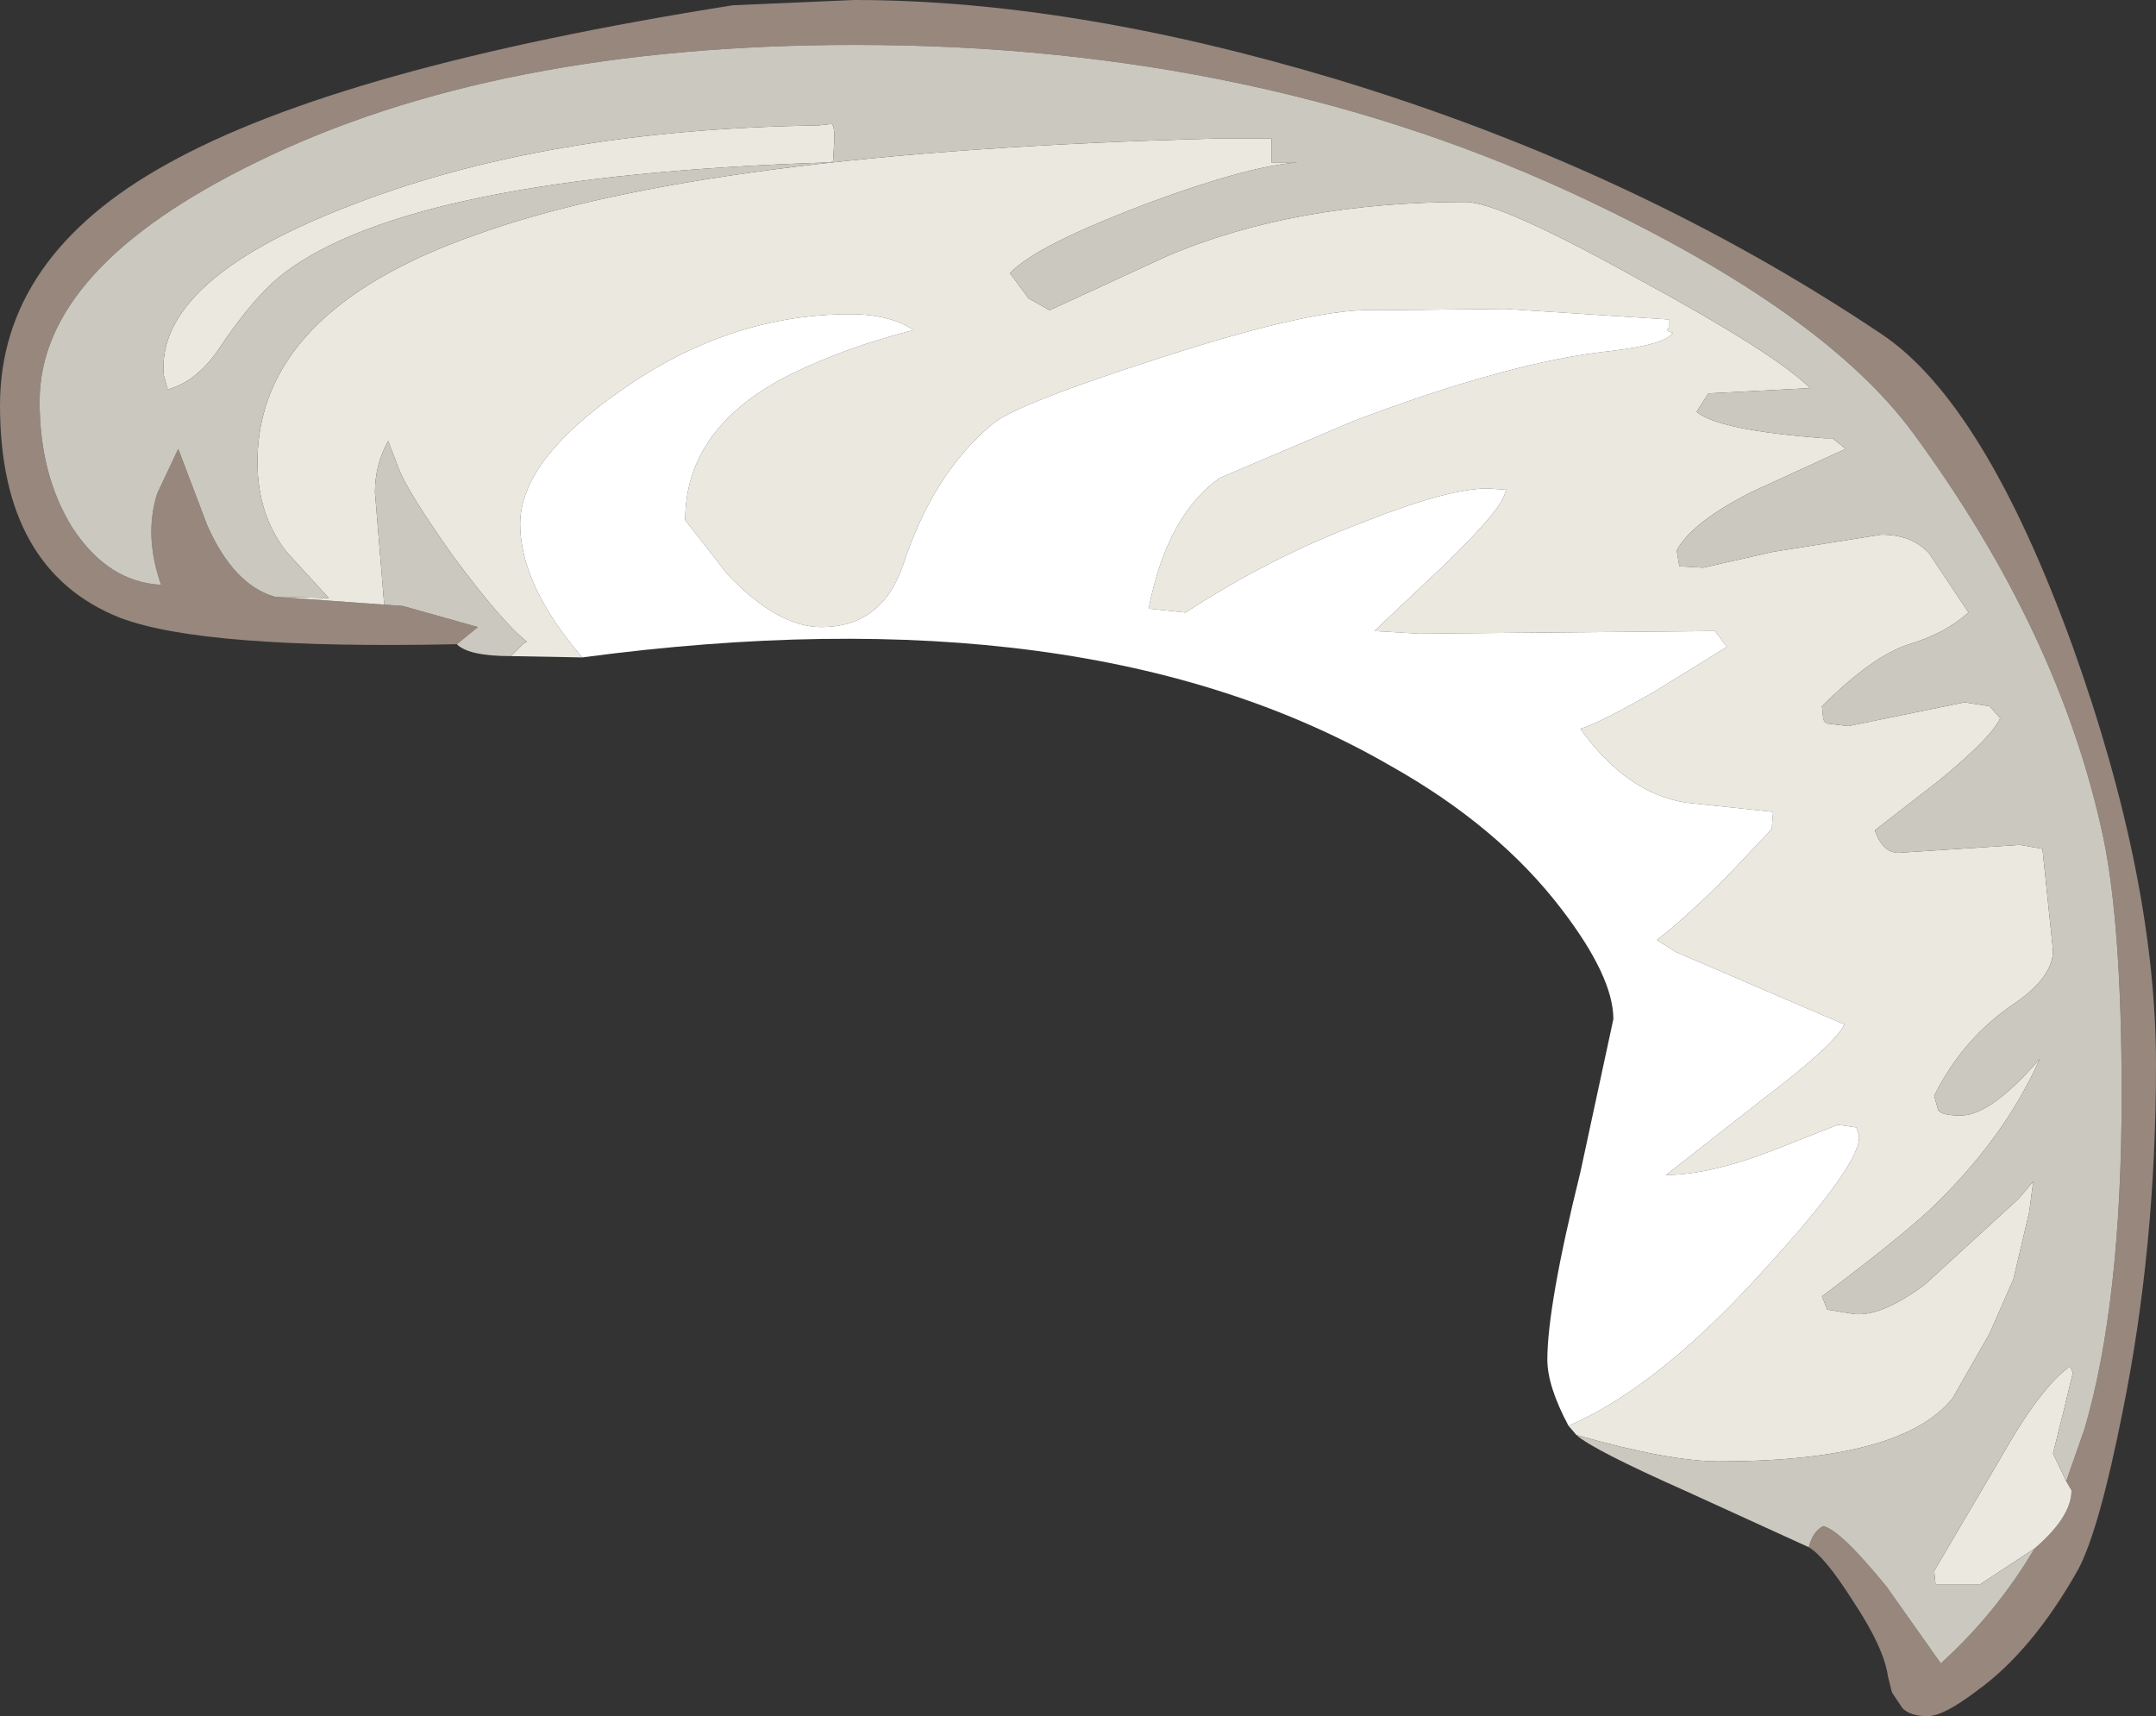 <?xml version="1.0" encoding="UTF-8" standalone="no"?>
<svg xmlns:ffdec="https://www.free-decompiler.com/flash" xmlns:xlink="http://www.w3.org/1999/xlink" ffdec:objectType="shape" height="65.0px" width="81.65px" xmlns="http://www.w3.org/2000/svg">
  <rect width="100%" height="100%" fill="#333333" stroke="none"/>
  <g transform="matrix(1.0, 0.0, 0.0, 1.0, 50.75, 50.25)">
    <path d="M-33.45 -25.85 Q-43.05 -25.65 -46.2 -26.85 -50.75 -28.65 -50.75 -34.9 -50.75 -40.55 -44.4 -44.05 -37.85 -47.7 -23.0 -50.05 L-18.4 -50.25 Q-10.15 -50.25 -0.15 -47.25 11.25 -43.8 20.5 -37.6 24.4 -35.0 27.75 -25.75 30.9 -16.95 30.9 -9.95 30.9 -3.05 29.65 3.15 28.75 7.7 27.95 9.2 26.2 12.3 24.1 13.8 22.85 14.75 22.25 14.75 21.6 14.75 21.3 14.45 L20.9 13.85 20.75 13.25 Q20.6 12.15 19.4 10.35 18.35 8.7 17.75 8.35 17.9 7.75 18.3 7.55 18.95 7.7 20.7 9.85 L22.75 12.75 Q24.85 10.85 26.3 8.4 27.7 7.2 27.7 6.2 L27.5 5.85 28.2 3.85 Q29.6 -0.95 29.6 -8.8 29.6 -15.2 28.9 -18.55 27.25 -26.3 21.7 -33.85 18.35 -38.4 9.4 -42.65 -3.0 -48.55 -18.35 -48.55 -32.0 -48.55 -41.05 -44.1 -49.25 -40.1 -49.25 -35.05 -49.25 -32.25 -48.0 -30.25 -46.65 -28.2 -44.65 -28.1 -45.3 -29.95 -44.8 -31.55 L-44.0 -33.25 -42.9 -30.35 Q-41.9 -28.1 -40.35 -27.65 L-36.2 -27.35 -35.5 -27.3 -32.65 -26.5 -33.45 -25.85" fill="#97877d" fill-rule="evenodd" stroke="none"/>
    <path d="M-36.2 -27.35 L-40.35 -27.65 -38.3 -27.6 -39.9 -29.35 Q-41.0 -30.75 -41.0 -32.75 -41.0 -38.45 -32.75 -41.35 -24.05 -44.5 -4.75 -45.0 L-2.6 -45.0 -2.6 -44.1 -1.6 -44.1 Q-3.5 -43.95 -7.15 -42.6 -11.55 -40.95 -12.5 -39.9 L-11.8 -38.95 -11.0 -38.5 -6.55 -40.55 Q-1.75 -42.6 4.75 -42.6 6.05 -42.6 11.35 -39.65 16.5 -36.85 17.8 -35.55 L13.95 -35.35 13.5 -34.65 Q14.35 -33.95 18.35 -33.65 L18.65 -33.65 19.15 -33.25 15.55 -31.6 Q13.3 -30.45 12.75 -29.4 L12.85 -28.8 13.75 -28.75 16.4 -29.35 20.5 -30.0 Q21.65 -30.0 22.3 -29.3 L23.8 -27.05 Q22.9 -26.25 21.55 -25.85 20.15 -25.4 18.25 -23.5 L18.3 -23.0 18.4 -22.85 19.25 -22.75 21.45 -23.2 23.65 -23.65 24.6 -23.5 25.0 -23.05 Q24.7 -22.35 22.7 -20.7 L20.25 -18.8 Q20.55 -17.95 21.15 -17.95 L25.75 -18.25 26.6 -18.1 27.0 -14.25 Q27.0 -13.25 25.55 -12.25 23.6 -10.95 22.5 -8.75 L22.65 -8.2 Q22.8 -8.0 23.5 -8.0 24.65 -8.0 26.5 -10.15 25.15 -7.1 22.3 -4.4 21.05 -3.25 18.25 -1.15 L18.45 -0.65 19.35 -0.5 Q20.4 -0.3 22.15 -1.6 L25.7 -4.85 26.25 -5.5 26.1 -4.35 25.5 -1.8 24.6 0.25 23.2 2.7 Q21.3 5.1 14.35 5.1 12.45 5.1 8.95 4.1 L8.65 3.75 Q12.05 2.3 16.1 -2.2 19.8 -6.25 19.65 -7.25 L19.55 -7.55 18.85 -7.65 16.45 -6.7 Q14.0 -5.75 12.35 -5.75 L16.05 -8.65 Q18.75 -10.7 19.1 -11.45 L12.7 -14.2 12.0 -14.65 Q13.1 -15.5 14.65 -17.05 L16.35 -18.85 16.4 -19.5 13.1 -19.85 Q10.85 -20.2 9.1 -22.65 9.7 -22.8 11.9 -24.05 L14.65 -25.75 14.2 -26.35 3.0 -26.25 1.3 -26.35 4.05 -28.95 Q6.15 -31.0 6.25 -31.6 L6.3 -31.7 5.6 -31.75 Q4.1 -31.75 0.95 -30.5 -2.65 -29.15 -5.85 -27.05 L-7.25 -27.2 Q-6.55 -30.75 -4.55 -32.15 L0.5 -34.3 Q6.45 -36.55 10.2 -36.95 12.35 -37.2 12.6 -37.65 12.3 -37.7 12.45 -37.85 L12.45 -38.15 6.25 -38.55 1.5 -38.5 Q-0.8 -38.65 -6.8 -36.7 -12.25 -34.95 -13.15 -34.2 -15.4 -32.35 -16.55 -28.85 -17.35 -26.5 -19.65 -26.5 -21.3 -26.5 -23.2 -28.5 L-24.8 -30.55 Q-24.8 -34.1 -20.75 -36.1 -18.7 -37.1 -16.15 -37.75 -17.05 -38.35 -18.55 -38.35 -23.15 -38.35 -27.25 -35.45 -31.05 -32.8 -31.05 -30.4 -31.05 -28.1 -28.7 -25.35 L-31.4 -25.4 -30.95 -25.85 -30.8 -25.95 Q-31.75 -26.7 -33.6 -29.2 -35.3 -31.6 -35.65 -32.5 L-36.05 -33.55 Q-36.55 -32.65 -36.55 -31.6 L-36.2 -27.35 M27.5 5.85 L27.7 6.2 Q27.7 7.2 26.3 8.4 L24.25 9.75 22.55 9.75 22.5 9.25 25.0 5.0 Q26.55 2.25 27.65 1.5 L27.75 1.75 27.4 3.2 27.0 4.8 27.5 5.85 M-44.4 -35.5 L-44.55 -36.05 Q-44.85 -39.6 -37.65 -42.4 -30.2 -45.35 -19.75 -45.5 L-19.3 -45.55 Q-19.15 -45.6 -19.15 -45.0 L-19.2 -44.15 -19.3 -44.1 Q-35.15 -43.6 -40.0 -39.9 -41.1 -39.05 -42.35 -37.2 -43.25 -35.8 -44.4 -35.5" fill="#ebe8e0" fill-rule="evenodd" stroke="none"/>
    <path d="M-33.45 -25.85 L-32.65 -26.5 -35.5 -27.3 -36.2 -27.35 -36.55 -31.6 Q-36.55 -32.65 -36.05 -33.55 L-35.65 -32.5 Q-35.3 -31.6 -33.6 -29.2 -31.75 -26.7 -30.8 -25.95 L-30.95 -25.85 -31.4 -25.4 Q-33.0 -25.4 -33.45 -25.85 M-40.35 -27.65 Q-41.9 -28.1 -42.9 -30.35 L-44.0 -33.25 -44.8 -31.55 Q-45.3 -29.95 -44.65 -28.1 -46.65 -28.2 -48.0 -30.25 -49.25 -32.25 -49.25 -35.05 -49.25 -40.1 -41.05 -44.1 -32.0 -48.55 -18.35 -48.55 -3.0 -48.55 9.4 -42.65 18.35 -38.4 21.7 -33.85 27.25 -26.3 28.9 -18.55 29.6 -15.2 29.6 -8.8 29.6 -0.95 28.2 3.85 L27.5 5.85 27.0 4.8 27.4 3.2 27.75 1.75 27.65 1.5 Q26.55 2.25 25.0 5.0 L22.5 9.25 22.55 9.75 24.25 9.75 26.3 8.4 Q24.85 10.85 22.75 12.75 L20.7 9.85 Q18.95 7.7 18.3 7.55 17.9 7.75 17.75 8.35 L13.15 6.25 Q9.55 4.65 8.95 4.1 12.45 5.1 14.35 5.1 21.3 5.1 23.2 2.7 L24.6 0.25 25.5 -1.8 26.1 -4.35 26.25 -5.5 25.7 -4.85 22.15 -1.6 Q20.4 -0.3 19.35 -0.5 L18.45 -0.65 18.25 -1.15 Q21.05 -3.25 22.3 -4.4 25.15 -7.1 26.5 -10.15 24.65 -8.0 23.5 -8.0 22.8 -8.0 22.65 -8.2 L22.5 -8.75 Q23.6 -10.95 25.55 -12.25 27.0 -13.25 27.0 -14.25 L26.6 -18.1 25.75 -18.25 21.15 -17.95 Q20.55 -17.95 20.25 -18.8 L22.7 -20.7 Q24.7 -22.35 25.0 -23.05 L24.6 -23.5 23.65 -23.65 21.45 -23.2 19.25 -22.75 18.4 -22.85 18.3 -23.0 18.25 -23.5 Q20.15 -25.4 21.55 -25.85 22.9 -26.25 23.8 -27.05 L22.3 -29.3 Q21.65 -30.0 20.5 -30.0 L16.4 -29.35 13.75 -28.75 12.85 -28.8 12.75 -29.4 Q13.3 -30.45 15.55 -31.6 L19.15 -33.25 18.65 -33.65 18.35 -33.65 Q14.35 -33.95 13.5 -34.65 L13.95 -35.35 17.8 -35.55 Q16.5 -36.85 11.35 -39.65 6.05 -42.6 4.75 -42.6 -1.75 -42.6 -6.55 -40.55 L-11.0 -38.5 -11.8 -38.95 -12.5 -39.9 Q-11.55 -40.95 -7.15 -42.6 -3.5 -43.95 -1.6 -44.1 L-2.6 -44.1 -2.6 -45.0 -4.75 -45.0 Q-24.05 -44.5 -32.75 -41.35 -41.0 -38.45 -41.0 -32.75 -41.0 -30.75 -39.9 -29.35 L-38.3 -27.6 -40.35 -27.65 M-44.4 -35.5 Q-43.25 -35.8 -42.35 -37.2 -41.1 -39.05 -40.0 -39.9 -35.15 -43.6 -19.3 -44.1 L-19.2 -44.15 -19.15 -45.0 Q-19.15 -45.6 -19.3 -45.55 L-19.75 -45.5 Q-30.2 -45.35 -37.65 -42.4 -44.85 -39.6 -44.55 -36.05 L-44.4 -35.5" fill="#cbc8c0" fill-rule="evenodd" stroke="none"/>
    <path d="M8.65 3.75 Q7.85 2.25 7.85 1.25 7.85 -0.8 9.1 -5.85 L10.35 -11.65 Q10.35 -13.25 8.4 -15.8 6.0 -18.95 1.9 -21.25 -9.6 -27.9 -28.7 -25.35 -31.05 -28.1 -31.05 -30.4 -31.05 -32.8 -27.25 -35.45 -23.15 -38.35 -18.55 -38.35 -17.05 -38.35 -16.15 -37.75 -18.7 -37.1 -20.75 -36.1 -24.8 -34.1 -24.8 -30.55 L-23.2 -28.5 Q-21.3 -26.5 -19.65 -26.5 -17.35 -26.5 -16.55 -28.85 -15.4 -32.35 -13.15 -34.2 -12.25 -34.95 -6.8 -36.7 -0.8 -38.65 1.5 -38.5 L6.25 -38.55 12.45 -38.15 12.45 -37.85 Q12.3 -37.7 12.6 -37.65 12.35 -37.2 10.2 -36.95 6.45 -36.55 0.5 -34.3 L-4.55 -32.15 Q-6.55 -30.75 -7.25 -27.2 L-5.85 -27.05 Q-2.65 -29.15 0.95 -30.5 4.1 -31.75 5.6 -31.75 L6.3 -31.7 6.25 -31.6 Q6.15 -31.0 4.05 -28.95 L1.3 -26.35 3.0 -26.25 14.2 -26.35 14.65 -25.75 11.9 -24.05 Q9.7 -22.8 9.1 -22.65 10.85 -20.2 13.1 -19.85 L16.4 -19.5 16.35 -18.85 14.65 -17.05 Q13.1 -15.5 12.0 -14.65 L12.7 -14.2 19.1 -11.45 Q18.75 -10.7 16.05 -8.65 L12.35 -5.75 Q14.0 -5.75 16.45 -6.7 L18.85 -7.65 19.55 -7.55 19.65 -7.25 Q19.8 -6.25 16.1 -2.2 12.05 2.3 8.65 3.75" fill="#ffffff" fill-rule="evenodd" stroke="none"/>
  </g>
</svg>
